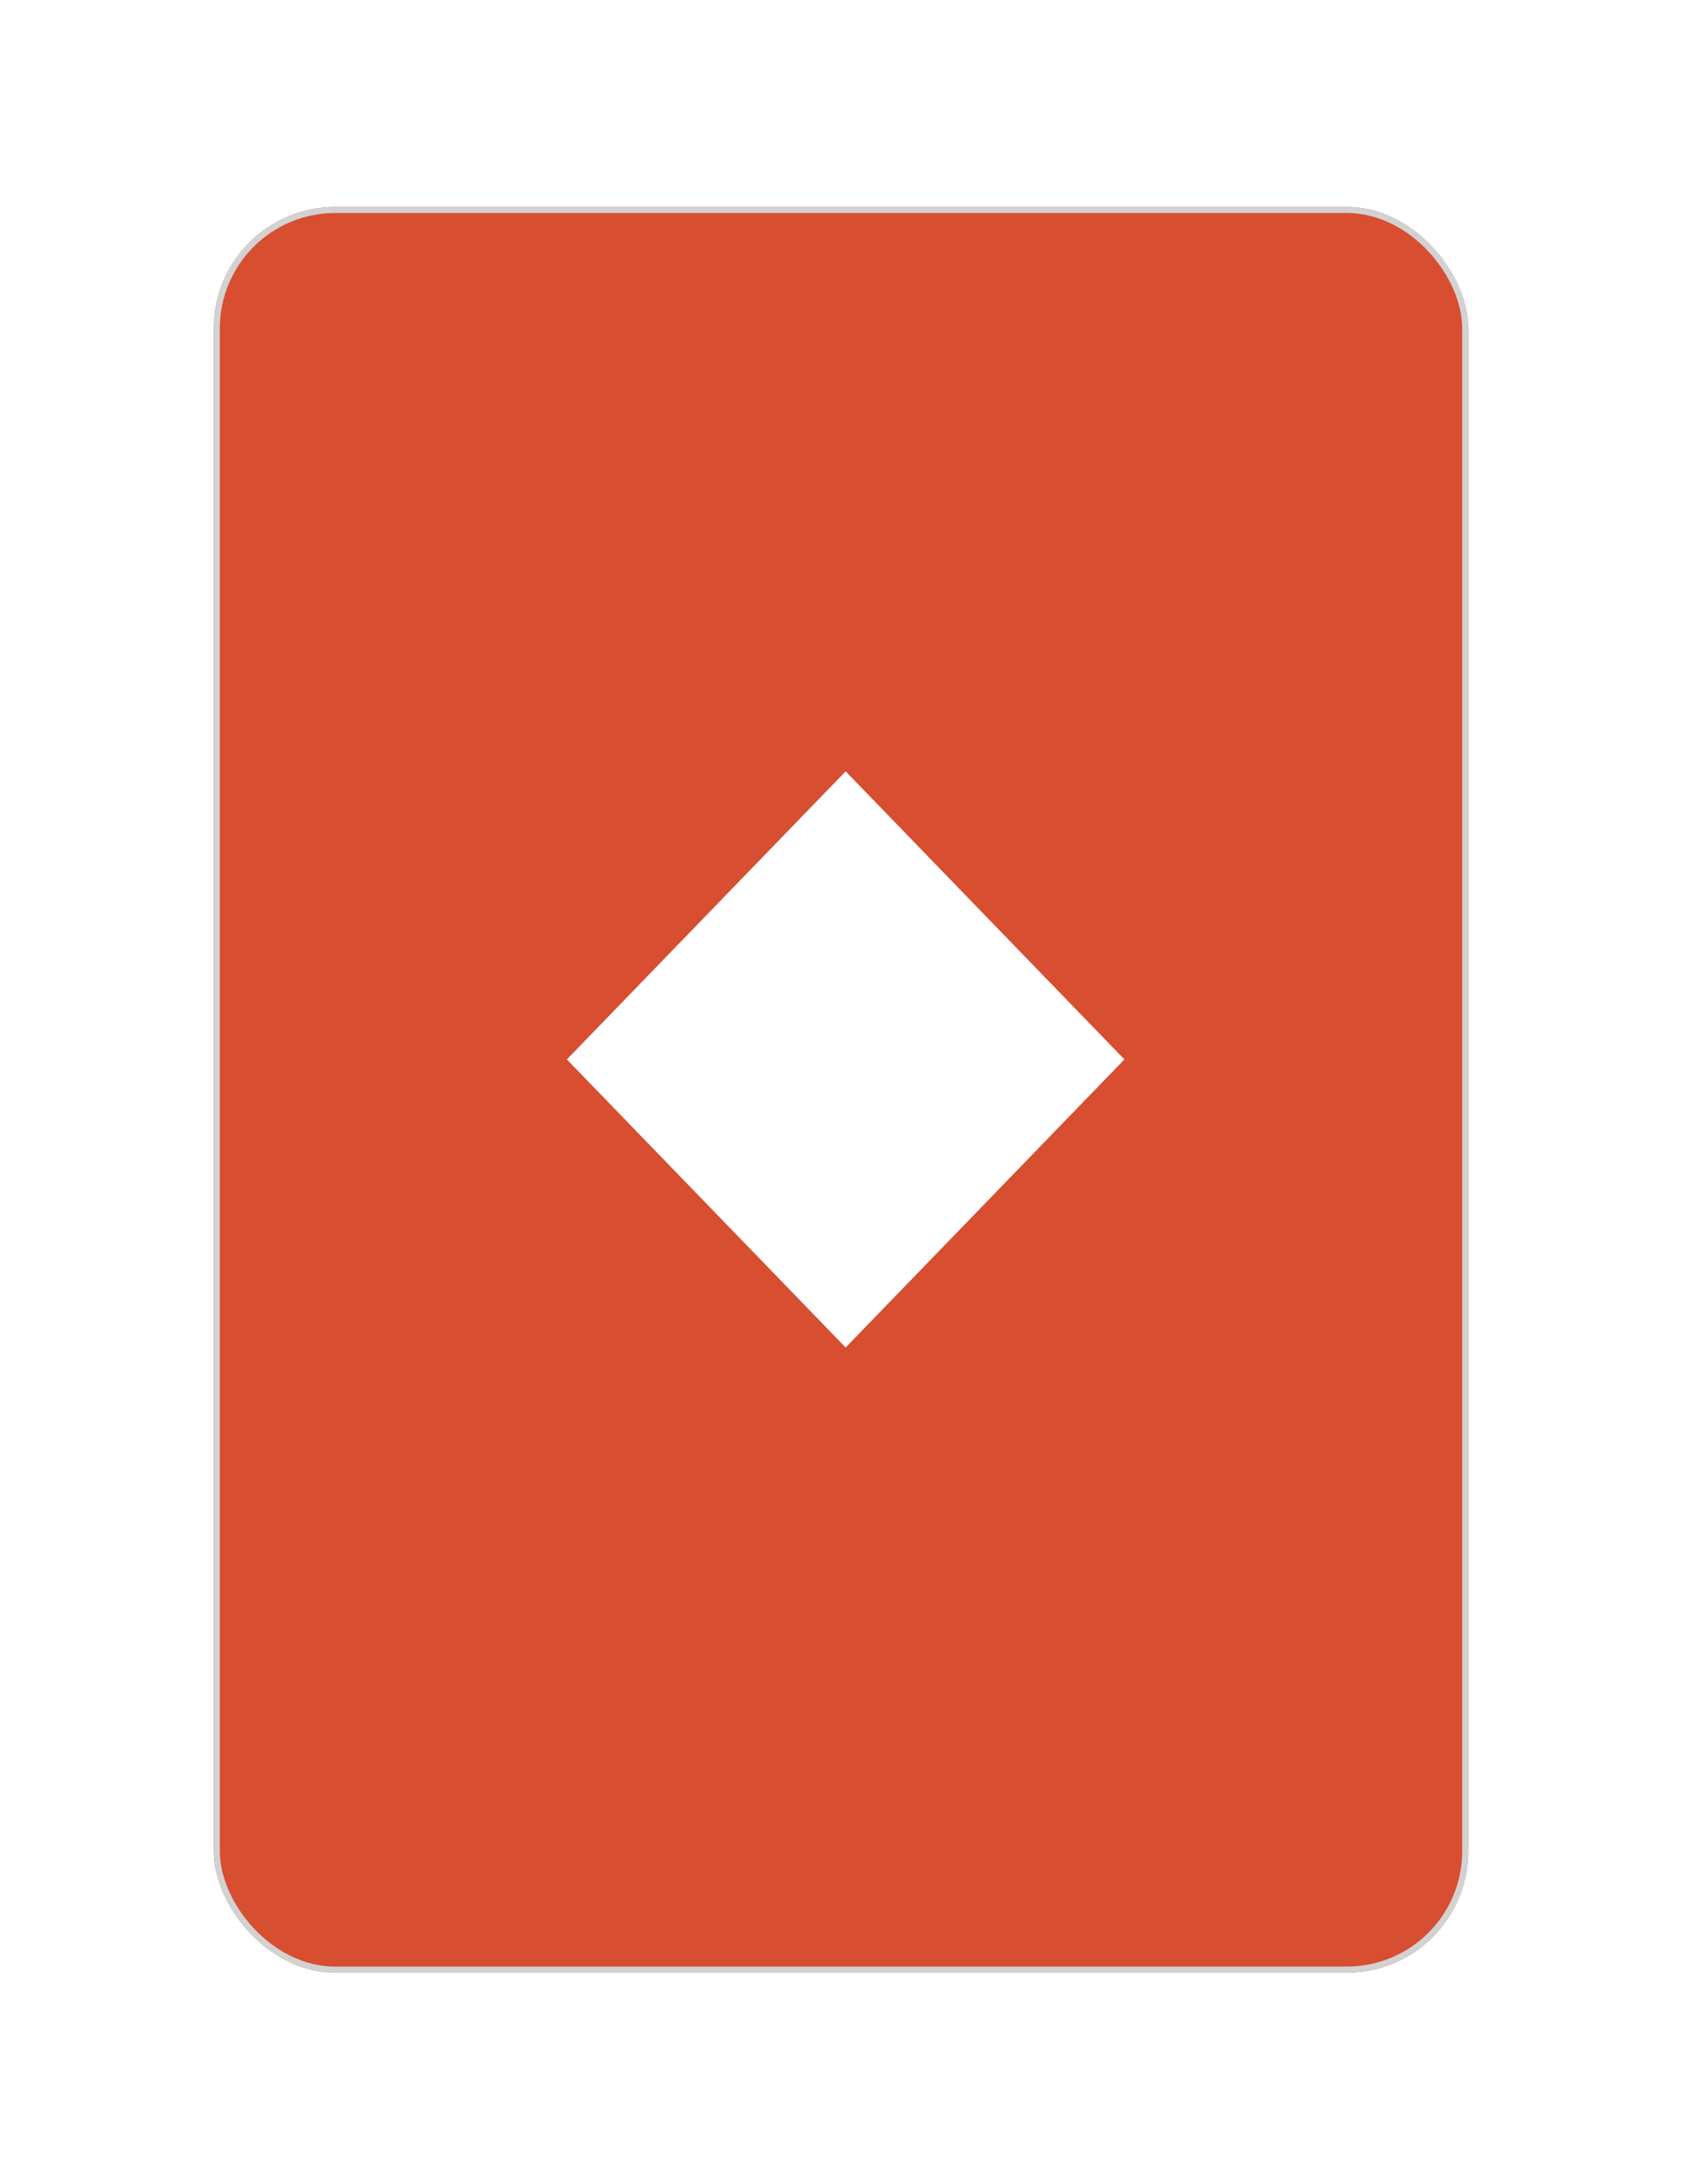 <svg width="181" height="235" viewBox="0 0 181 235" fill="none" xmlns="http://www.w3.org/2000/svg">
<g filter="url(#filter0_d_211_447)">
<rect x="23" y="19" width="135" height="190" rx="13.073" fill="#D74E30"/>
<rect x="23.327" y="19.327" width="134.346" height="189.346" rx="12.746" stroke="#D2D2D2" stroke-width="0.654"/>
</g>
<path fill-rule="evenodd" clip-rule="evenodd" d="M61 114L91 145L121 114L91 83L61 114Z" fill="white"/>
<defs>
<filter id="filter0_d_211_447" x="0.776" y="0.044" width="179.448" height="234.448" filterUnits="userSpaceOnUse" color-interpolation-filters="sRGB">
<feFlood flood-opacity="0" result="BackgroundImageFix"/>
<feColorMatrix in="SourceAlpha" type="matrix" values="0 0 0 0 0 0 0 0 0 0 0 0 0 0 0 0 0 0 127 0" result="hardAlpha"/>
<feOffset dy="3.268"/>
<feGaussianBlur stdDeviation="11.112"/>
<feColorMatrix type="matrix" values="0 0 0 0 0 0 0 0 0 0 0 0 0 0 0 0 0 0 0.1 0"/>
<feBlend mode="normal" in2="BackgroundImageFix" result="effect1_dropShadow_211_447"/>
<feBlend mode="normal" in="SourceGraphic" in2="effect1_dropShadow_211_447" result="shape"/>
</filter>
</defs>
</svg>
